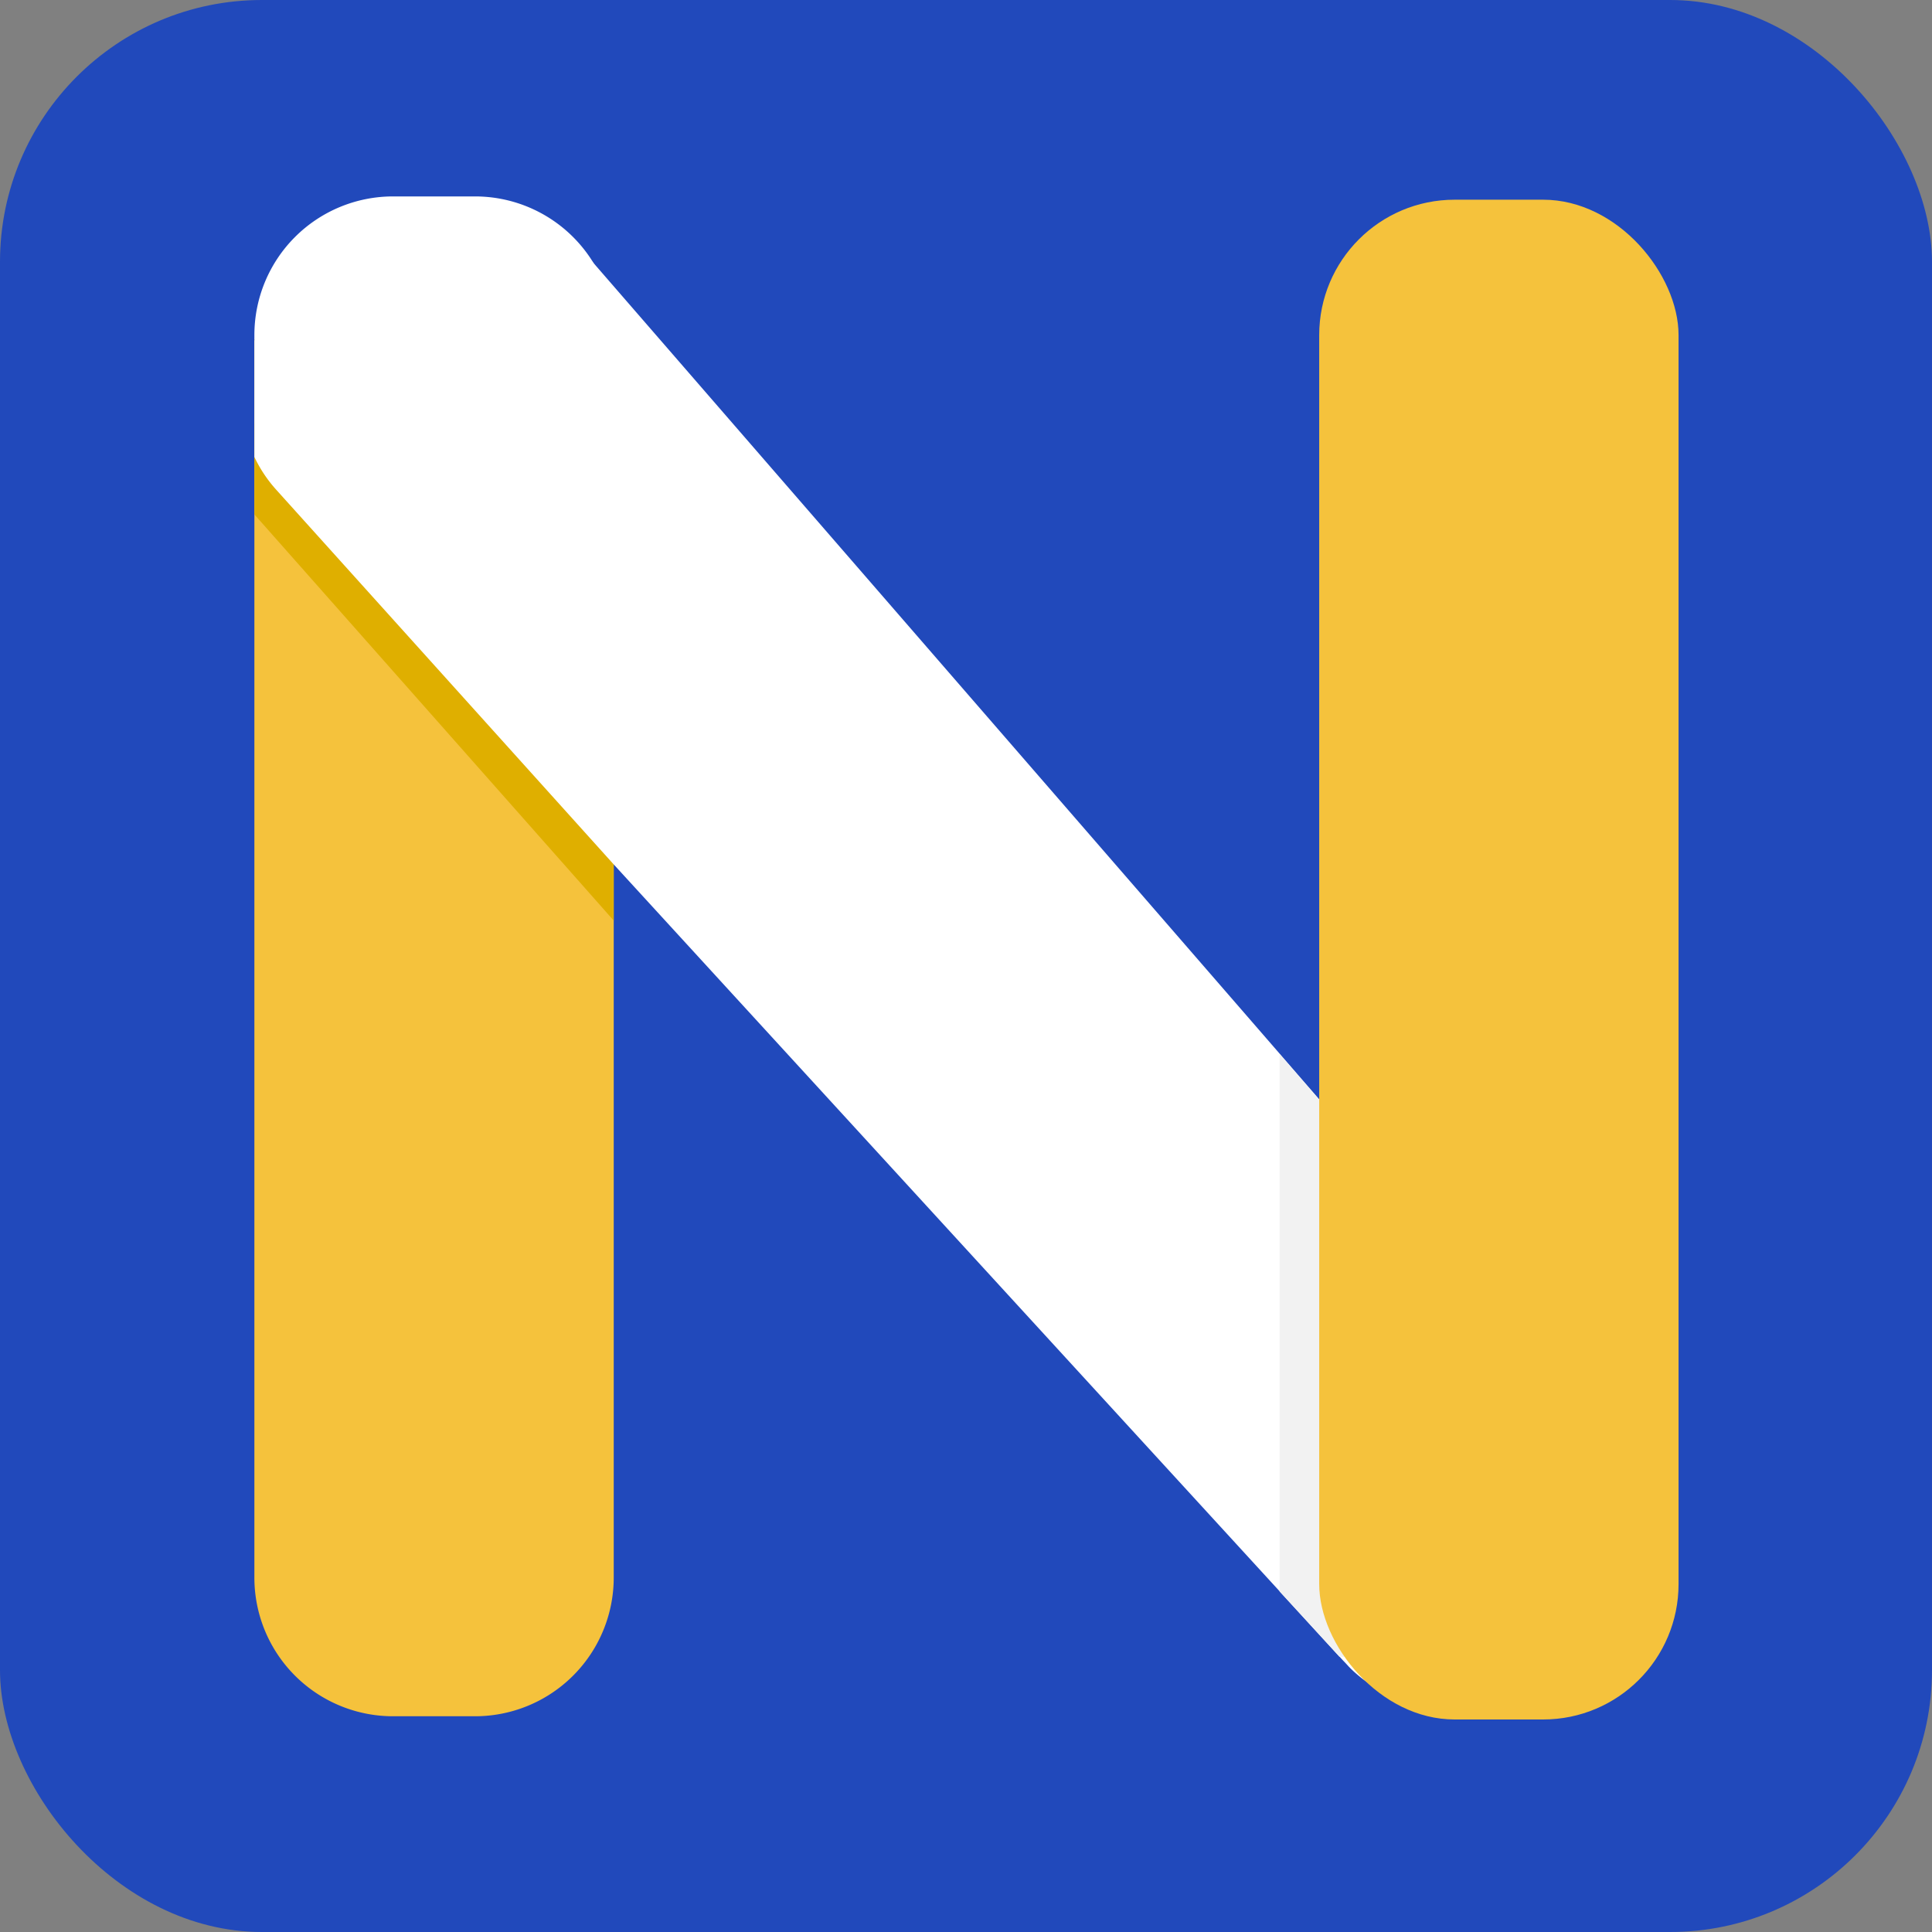 <svg id="Camada_1" data-name="Camada 1" xmlns="http://www.w3.org/2000/svg" viewBox="0 0 600 600"><rect x="0" y="0" width="600" height="600" fill="#808080" stroke="none"/><defs><style>.cls-1{fill:#2149bb;}.cls-2{fill:#fff;}.cls-3{fill:#f5c23c;}.cls-4{fill:#dfaf00;}.cls-5{fill:#f2f2f2;}</style></defs><title>logo2</title><rect class="cls-1" width="600" height="600" rx="81.33"/><path class="cls-2" d="M190.53,101.66,168.72,77.43a42.24,42.24,0,0,0-59.66-3.12L88.92,92.45A42.13,42.13,0,0,0,79,105.76v-1.7A43.06,43.06,0,0,1,122.06,61h25.47A43.07,43.07,0,0,1,190.53,101.66Z"/><path class="cls-3" d="M190.6,104.06V489.91A43.07,43.07,0,0,1,147.53,533H122.06A43.06,43.06,0,0,1,79,489.91V105.76a42.13,42.13,0,0,1,9.92-13.31l20.14-18.14a42.24,42.24,0,0,1,59.66,3.12l21.81,24.23C190.57,102.45,190.6,103.25,190.6,104.06Z"/><polygon class="cls-4" points="190.59 234.9 190.59 285.89 79 159.75 79 131.6 90.33 121.57 190.59 234.9"/><path class="cls-2" d="M492.49,500l-20.14,18.14c-1.66,1.62-13.38,12.63-30.48,10.8a38.2,38.2,0,0,1-23-11.36c-.62-.69-1.24-1.36-1.87-2q-9.3-10.16-18.6-20.3L190.6,268.46,85.8,152.11a41.93,41.93,0,0,1-6.8-10.2V105.76A62.56,62.56,0,0,1,96,79c12.46-11.43,26.31-14.38,34.19-16a82.35,82.35,0,0,1,25.6-1l19.45,9.22L398.43,328.41,424,357.9q35.81,41.24,71.59,82.48A42.24,42.24,0,0,1,492.49,500Z"/><path class="cls-5" d="M423,356.88V514.55h-7l-18.61-20.3V327.39Z"/><rect class="cls-3" x="409.69" y="62.02" width="111.6" height="471.98" rx="42.06"/></svg>